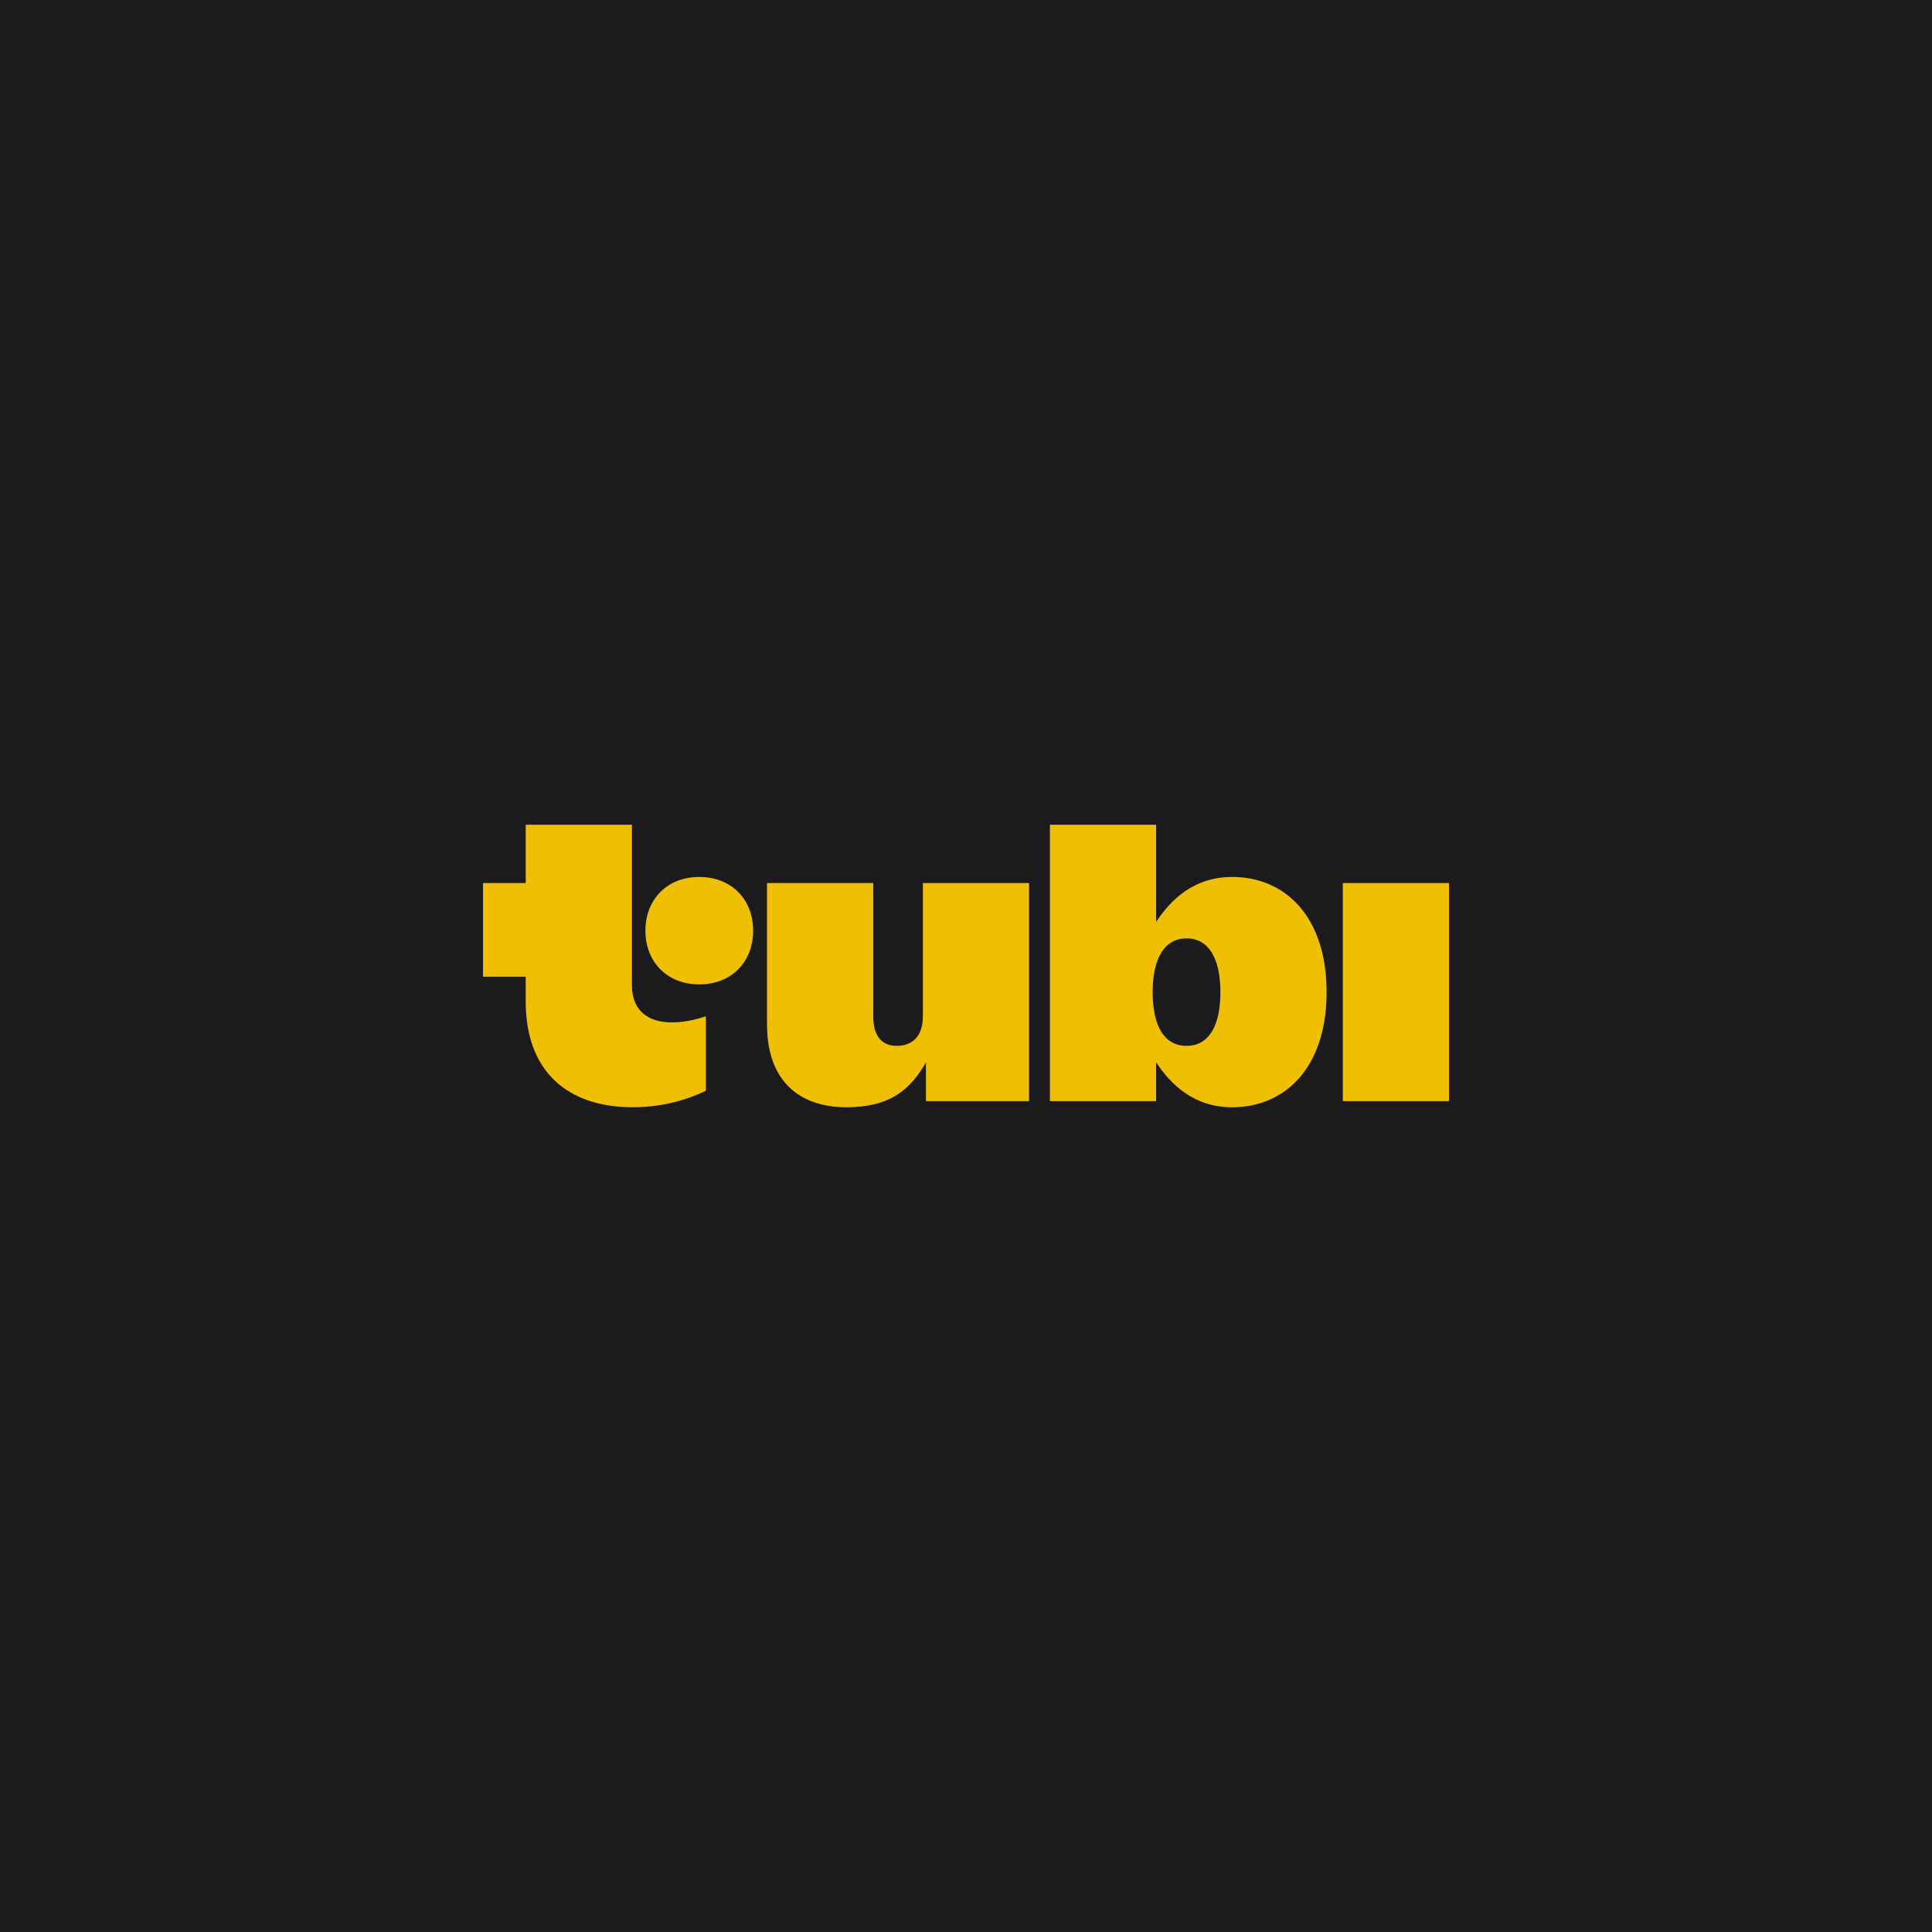 <?xml version="1.0" encoding="UTF-8" standalone="no"?><!-- Generator: Gravit.io --><svg xmlns="http://www.w3.org/2000/svg" xmlns:xlink="http://www.w3.org/1999/xlink" style="isolation:isolate" viewBox="0 0 512 512" width="512pt" height="512pt"><defs><clipPath id="_clipPath_l6ft2XOWgk1h7XFxL6oo3OYD3PO5A4JQ"><rect width="512" height="512"/></clipPath></defs><g clip-path="url(#_clipPath_l6ft2XOWgk1h7XFxL6oo3OYD3PO5A4JQ)"><rect x="0" y="0" width="512" height="512" transform="matrix(1,0,0,1,0,0)" fill="rgb(27,27,29)"/><path d=" M 139.319 218.561 L 139.319 234.025 L 128 234.025 L 128 258.845 L 139.319 258.845 L 139.319 265.458 C 139.319 283.968 150.441 293.432 167.674 293.432 C 174.306 293.432 181.033 292.005 187.051 289.055 L 187.051 269.319 C 184.093 270.334 181.032 270.946 177.972 270.946 C 172.466 270.946 167.468 268.406 167.468 261.082 L 167.468 218.561 L 139.319 218.561 Z  M 278.235 218.565 L 278.235 291.808 L 306.384 291.808 L 306.384 281.536 C 310.258 287.334 316.275 293.439 326.576 293.439 C 340.448 293.439 351.56 283.059 351.56 262.918 C 351.56 242.778 340.448 232.402 326.576 232.402 C 316.275 232.402 310.258 238.506 306.384 244.305 L 306.384 218.565 L 278.235 218.565 Z  M 185.315 232.402 C 176.749 232.402 171.041 238.405 171.041 246.643 C 171.041 254.881 176.749 260.88 185.315 260.88 C 193.881 260.88 199.594 254.881 199.594 246.643 C 199.594 238.405 193.881 232.402 185.315 232.402 Z  M 203.267 234.025 L 203.267 271.462 C 203.267 287.331 212.751 293.435 224.275 293.435 C 235.799 293.435 241.207 288.857 245.388 281.532 L 245.388 291.808 L 272.721 291.808 L 272.721 234.025 L 244.572 234.025 L 244.572 269.323 C 244.572 275.019 241.412 277.159 237.641 277.159 C 234.069 277.159 231.416 275.019 231.416 269.323 L 231.416 234.025 L 203.267 234.025 Z  M 355.851 234.025 L 355.851 291.808 L 384 291.808 L 384 234.025 L 355.851 234.025 Z  M 314.441 248.678 C 320.153 248.678 323.419 253.762 323.419 262.918 C 323.419 272.07 320.254 277.159 314.441 277.159 C 308.628 277.159 305.467 272.07 305.467 262.918 C 305.467 253.767 308.731 248.678 314.441 248.678 Z " fill="rgb(239,191,4)"/></g></svg>